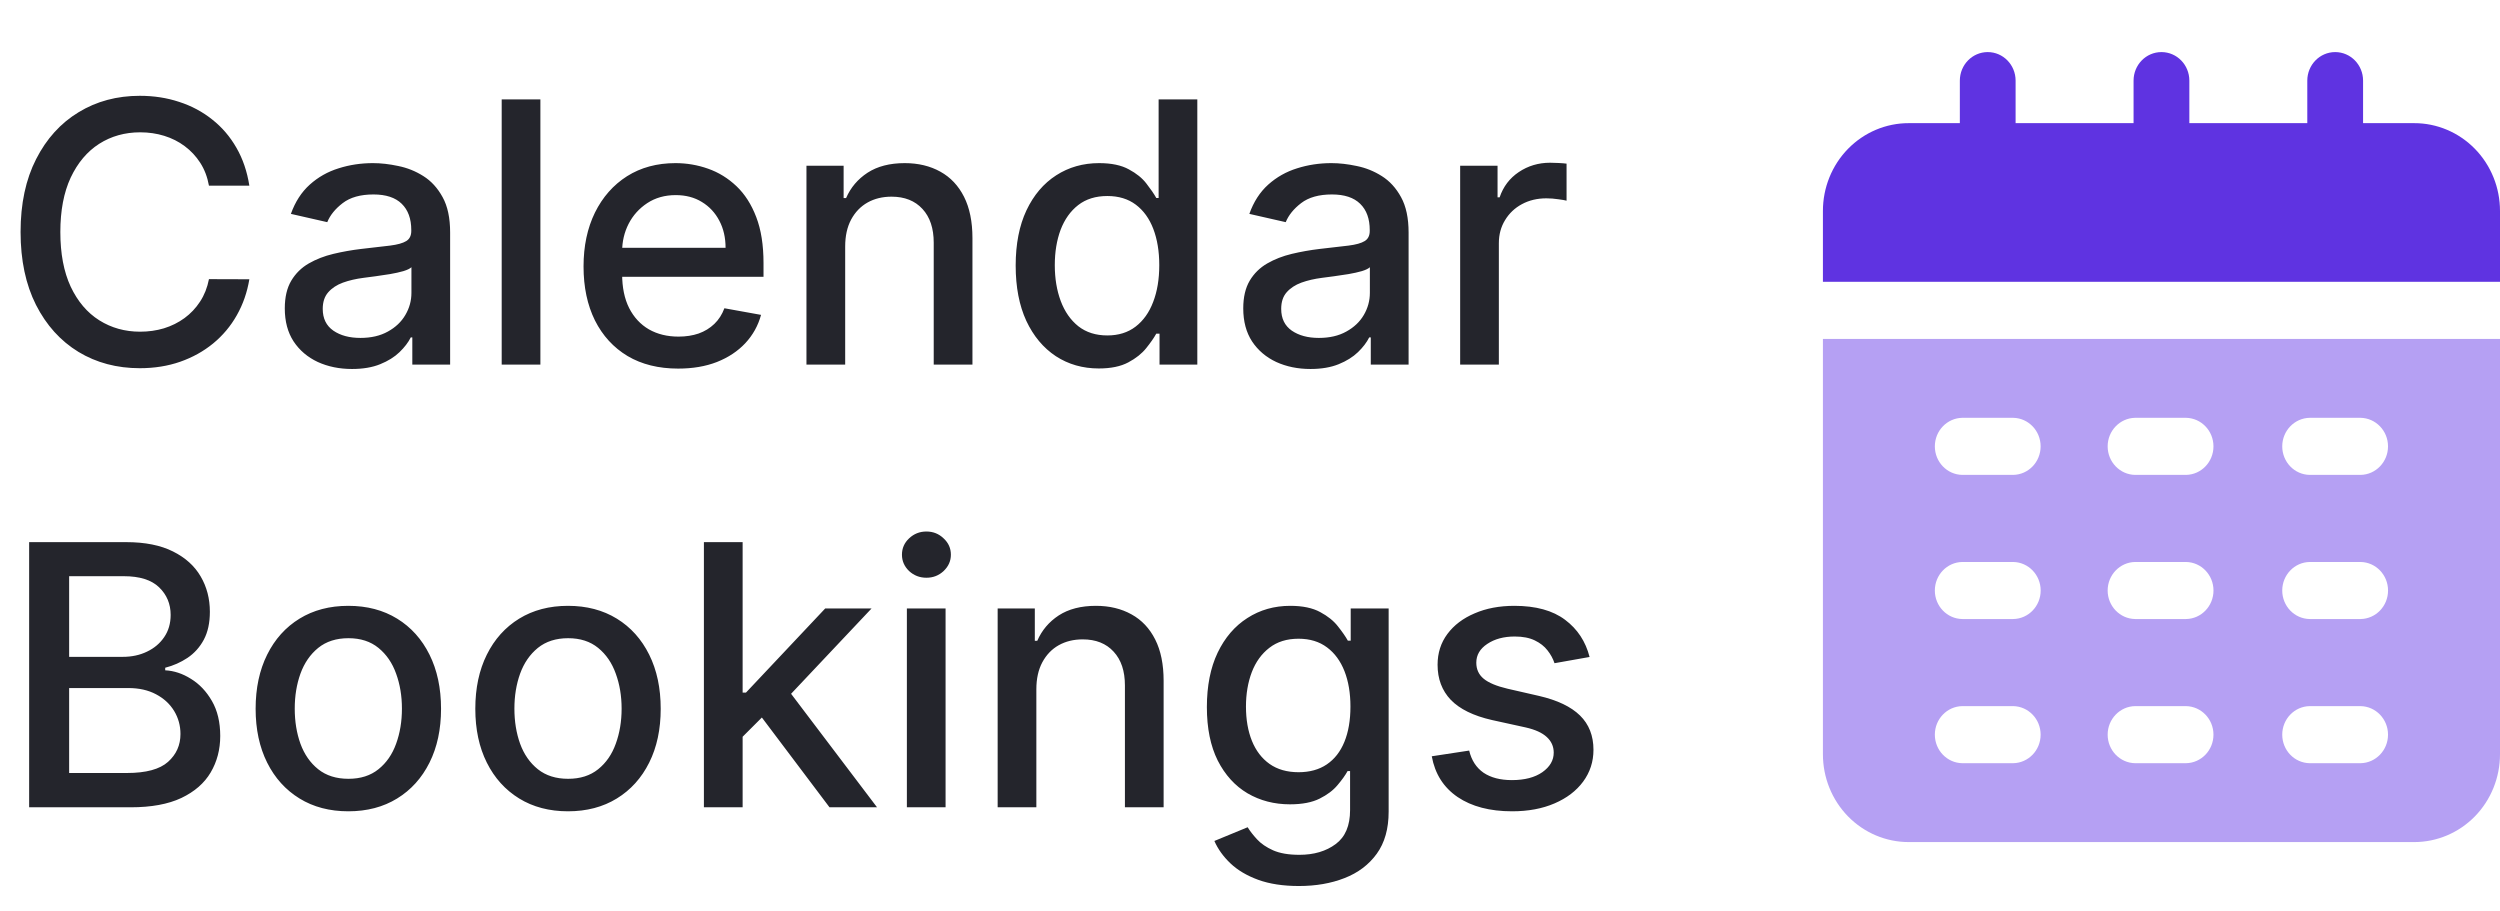 <svg width="96" height="35" viewBox="0 0 96 35" fill="none" xmlns="http://www.w3.org/2000/svg">
<path d="M9.575 7.129H8.024C7.964 6.798 7.853 6.506 7.691 6.254C7.529 6.002 7.33 5.789 7.094 5.613C6.859 5.437 6.596 5.305 6.304 5.215C6.016 5.126 5.709 5.081 5.384 5.081C4.798 5.081 4.272 5.228 3.808 5.523C3.348 5.818 2.983 6.251 2.714 6.821C2.449 7.391 2.317 8.087 2.317 8.909C2.317 9.738 2.449 10.437 2.714 11.007C2.983 11.577 3.349 12.008 3.813 12.3C4.277 12.591 4.799 12.737 5.379 12.737C5.701 12.737 6.006 12.694 6.294 12.608C6.586 12.518 6.849 12.387 7.085 12.215C7.32 12.043 7.519 11.832 7.681 11.584C7.847 11.332 7.961 11.044 8.024 10.719L9.575 10.724C9.492 11.224 9.332 11.685 9.093 12.106C8.858 12.523 8.554 12.885 8.183 13.19C7.815 13.491 7.394 13.725 6.92 13.891C6.447 14.056 5.929 14.139 5.369 14.139C4.488 14.139 3.702 13.93 3.013 13.513C2.323 13.092 1.78 12.49 1.382 11.708C0.988 10.926 0.79 9.993 0.79 8.909C0.79 7.822 0.989 6.889 1.387 6.11C1.785 5.328 2.328 4.728 3.018 4.31C3.707 3.889 4.491 3.679 5.369 3.679C5.91 3.679 6.413 3.757 6.881 3.913C7.351 4.065 7.774 4.29 8.148 4.589C8.523 4.884 8.833 5.245 9.078 5.673C9.323 6.097 9.489 6.582 9.575 7.129ZM13.517 14.169C13.033 14.169 12.595 14.079 12.204 13.901C11.813 13.718 11.503 13.455 11.274 13.11C11.049 12.765 10.936 12.343 10.936 11.842C10.936 11.412 11.019 11.057 11.185 10.778C11.351 10.5 11.574 10.28 11.856 10.117C12.138 9.955 12.453 9.832 12.801 9.749C13.149 9.666 13.503 9.603 13.864 9.56C14.322 9.507 14.693 9.464 14.978 9.431C15.263 9.395 15.47 9.337 15.6 9.257C15.729 9.178 15.793 9.048 15.793 8.869V8.835C15.793 8.4 15.671 8.064 15.426 7.825C15.184 7.587 14.822 7.467 14.342 7.467C13.841 7.467 13.447 7.578 13.159 7.8C12.873 8.019 12.676 8.263 12.567 8.531L11.17 8.213C11.336 7.749 11.578 7.375 11.896 7.089C12.217 6.801 12.587 6.592 13.004 6.463C13.422 6.33 13.861 6.264 14.322 6.264C14.627 6.264 14.95 6.301 15.291 6.374C15.636 6.443 15.958 6.572 16.256 6.761C16.558 6.95 16.804 7.22 16.997 7.572C17.189 7.92 17.285 8.372 17.285 8.929V14H15.833V12.956H15.774C15.678 13.148 15.533 13.337 15.341 13.523C15.149 13.708 14.902 13.863 14.6 13.985C14.299 14.108 13.937 14.169 13.517 14.169ZM13.84 12.976C14.251 12.976 14.602 12.895 14.894 12.732C15.189 12.57 15.412 12.358 15.565 12.096C15.721 11.831 15.799 11.547 15.799 11.246V10.261C15.745 10.314 15.643 10.364 15.49 10.411C15.341 10.454 15.17 10.492 14.978 10.525C14.786 10.555 14.599 10.583 14.416 10.609C14.234 10.633 14.082 10.652 13.959 10.669C13.671 10.706 13.407 10.767 13.168 10.853C12.933 10.939 12.744 11.063 12.602 11.226C12.463 11.385 12.393 11.597 12.393 11.862C12.393 12.23 12.529 12.508 12.801 12.697C13.072 12.883 13.419 12.976 13.84 12.976ZM20.751 3.818V14H19.265V3.818H20.751ZM26.042 14.154C25.29 14.154 24.642 13.993 24.099 13.672C23.558 13.347 23.141 12.891 22.846 12.305C22.554 11.715 22.408 11.024 22.408 10.232C22.408 9.449 22.554 8.76 22.846 8.163C23.141 7.567 23.552 7.101 24.079 6.766C24.609 6.432 25.229 6.264 25.938 6.264C26.369 6.264 26.787 6.335 27.191 6.478C27.595 6.62 27.958 6.844 28.28 7.149C28.601 7.454 28.855 7.85 29.04 8.337C29.226 8.821 29.319 9.41 29.319 10.102V10.629H23.248V9.516H27.862C27.862 9.125 27.782 8.778 27.623 8.477C27.464 8.172 27.241 7.931 26.952 7.756C26.667 7.58 26.332 7.492 25.948 7.492C25.53 7.492 25.166 7.595 24.854 7.8C24.546 8.003 24.307 8.268 24.138 8.596C23.973 8.921 23.89 9.274 23.89 9.655V10.525C23.89 11.035 23.979 11.47 24.158 11.827C24.34 12.185 24.594 12.459 24.919 12.648C25.244 12.833 25.623 12.926 26.057 12.926C26.339 12.926 26.596 12.886 26.828 12.807C27.06 12.724 27.261 12.601 27.43 12.439C27.599 12.277 27.728 12.076 27.817 11.837L29.224 12.091C29.112 12.505 28.909 12.868 28.618 13.18C28.329 13.488 27.966 13.728 27.529 13.901C27.095 14.07 26.599 14.154 26.042 14.154ZM32.455 9.466V14H30.968V6.364H32.395V7.607H32.489C32.665 7.202 32.94 6.877 33.315 6.632C33.693 6.387 34.168 6.264 34.742 6.264C35.262 6.264 35.718 6.374 36.109 6.592C36.5 6.808 36.803 7.129 37.019 7.557C37.234 7.984 37.342 8.513 37.342 9.143V14H35.855V9.322C35.855 8.768 35.711 8.336 35.423 8.024C35.134 7.709 34.738 7.552 34.234 7.552C33.89 7.552 33.583 7.626 33.315 7.776C33.05 7.925 32.839 8.143 32.683 8.432C32.531 8.717 32.455 9.062 32.455 9.466ZM42.194 14.149C41.577 14.149 41.027 13.992 40.543 13.677C40.063 13.359 39.685 12.906 39.41 12.32C39.138 11.73 39.002 11.022 39.002 10.197C39.002 9.371 39.14 8.665 39.415 8.079C39.693 7.492 40.074 7.043 40.558 6.732C41.042 6.42 41.591 6.264 42.204 6.264C42.678 6.264 43.059 6.344 43.347 6.503C43.639 6.659 43.864 6.841 44.023 7.05C44.186 7.259 44.312 7.442 44.401 7.602H44.491V3.818H45.977V14H44.526V12.812H44.401C44.312 12.974 44.182 13.16 44.014 13.369C43.848 13.577 43.619 13.76 43.327 13.915C43.036 14.071 42.658 14.149 42.194 14.149ZM42.522 12.881C42.95 12.881 43.311 12.769 43.606 12.543C43.904 12.315 44.13 11.998 44.282 11.594C44.438 11.189 44.516 10.719 44.516 10.182C44.516 9.652 44.439 9.188 44.287 8.79C44.135 8.392 43.911 8.082 43.616 7.86C43.321 7.638 42.956 7.527 42.522 7.527C42.075 7.527 41.702 7.643 41.403 7.875C41.105 8.107 40.88 8.424 40.727 8.825C40.578 9.226 40.504 9.678 40.504 10.182C40.504 10.692 40.58 11.151 40.732 11.559C40.885 11.967 41.11 12.29 41.408 12.528C41.71 12.764 42.081 12.881 42.522 12.881ZM50.321 14.169C49.837 14.169 49.4 14.079 49.009 13.901C48.618 13.718 48.308 13.455 48.079 13.11C47.854 12.765 47.741 12.343 47.741 11.842C47.741 11.412 47.824 11.057 47.989 10.778C48.155 10.5 48.379 10.28 48.661 10.117C48.942 9.955 49.257 9.832 49.605 9.749C49.953 9.666 50.308 9.603 50.669 9.56C51.127 9.507 51.498 9.464 51.783 9.431C52.068 9.395 52.275 9.337 52.404 9.257C52.534 9.178 52.598 9.048 52.598 8.869V8.835C52.598 8.4 52.476 8.064 52.23 7.825C51.988 7.587 51.627 7.467 51.147 7.467C50.646 7.467 50.252 7.578 49.963 7.8C49.678 8.019 49.481 8.263 49.372 8.531L47.975 8.213C48.14 7.749 48.382 7.375 48.7 7.089C49.022 6.801 49.392 6.592 49.809 6.463C50.227 6.33 50.666 6.264 51.127 6.264C51.431 6.264 51.755 6.301 52.096 6.374C52.441 6.443 52.762 6.572 53.06 6.761C53.362 6.95 53.609 7.22 53.801 7.572C53.993 7.92 54.09 8.372 54.09 8.929V14H52.638V12.956H52.578C52.482 13.148 52.338 13.337 52.146 13.523C51.953 13.708 51.707 13.863 51.405 13.985C51.103 14.108 50.742 14.169 50.321 14.169ZM50.644 12.976C51.055 12.976 51.407 12.895 51.698 12.732C51.993 12.57 52.217 12.358 52.37 12.096C52.525 11.831 52.603 11.547 52.603 11.246V10.261C52.55 10.314 52.447 10.364 52.295 10.411C52.146 10.454 51.975 10.492 51.783 10.525C51.591 10.555 51.403 10.583 51.221 10.609C51.039 10.633 50.886 10.652 50.764 10.669C50.475 10.706 50.212 10.767 49.973 10.853C49.738 10.939 49.549 11.063 49.406 11.226C49.267 11.385 49.198 11.597 49.198 11.862C49.198 12.23 49.334 12.508 49.605 12.697C49.877 12.883 50.223 12.976 50.644 12.976ZM56.07 14V6.364H57.506V7.577H57.586C57.725 7.166 57.97 6.843 58.322 6.607C58.676 6.369 59.077 6.249 59.525 6.249C59.618 6.249 59.727 6.253 59.853 6.259C59.982 6.266 60.083 6.274 60.156 6.284V7.706C60.097 7.689 59.99 7.671 59.838 7.651C59.686 7.628 59.533 7.616 59.381 7.616C59.029 7.616 58.716 7.691 58.441 7.84C58.169 7.986 57.954 8.19 57.795 8.452C57.636 8.71 57.556 9.005 57.556 9.337V14H56.07ZM1.119 31V20.818H4.847C5.57 20.818 6.168 20.938 6.642 21.176C7.116 21.412 7.471 21.731 7.706 22.136C7.941 22.537 8.059 22.989 8.059 23.493C8.059 23.917 7.981 24.275 7.825 24.567C7.67 24.855 7.461 25.087 7.199 25.263C6.94 25.435 6.655 25.561 6.344 25.641V25.74C6.682 25.757 7.012 25.866 7.333 26.068C7.658 26.267 7.926 26.55 8.138 26.918C8.351 27.286 8.457 27.734 8.457 28.261C8.457 28.781 8.334 29.248 8.089 29.663C7.847 30.074 7.472 30.4 6.965 30.642C6.458 30.881 5.81 31 5.021 31H1.119ZM2.655 29.683H4.872C5.608 29.683 6.135 29.54 6.453 29.255C6.771 28.97 6.93 28.614 6.93 28.186C6.93 27.865 6.849 27.57 6.687 27.301C6.524 27.033 6.292 26.819 5.991 26.66C5.692 26.501 5.338 26.421 4.927 26.421H2.655V29.683ZM2.655 25.223H4.713C5.058 25.223 5.368 25.157 5.643 25.024C5.921 24.892 6.142 24.706 6.304 24.467C6.47 24.225 6.553 23.94 6.553 23.612C6.553 23.191 6.405 22.838 6.11 22.553C5.815 22.268 5.363 22.126 4.753 22.126H2.655V25.223ZM13.376 31.154C12.66 31.154 12.035 30.99 11.502 30.662C10.968 30.334 10.554 29.875 10.259 29.285C9.964 28.695 9.816 28.005 9.816 27.217C9.816 26.424 9.964 25.732 10.259 25.139C10.554 24.545 10.968 24.084 11.502 23.756C12.035 23.428 12.66 23.264 13.376 23.264C14.092 23.264 14.717 23.428 15.25 23.756C15.784 24.084 16.198 24.545 16.493 25.139C16.788 25.732 16.936 26.424 16.936 27.217C16.936 28.005 16.788 28.695 16.493 29.285C16.198 29.875 15.784 30.334 15.25 30.662C14.717 30.99 14.092 31.154 13.376 31.154ZM13.381 29.906C13.845 29.906 14.229 29.784 14.534 29.538C14.839 29.293 15.065 28.967 15.211 28.559C15.36 28.151 15.434 27.702 15.434 27.212C15.434 26.724 15.36 26.277 15.211 25.869C15.065 25.458 14.839 25.129 14.534 24.88C14.229 24.631 13.845 24.507 13.381 24.507C12.914 24.507 12.526 24.631 12.218 24.88C11.913 25.129 11.686 25.458 11.537 25.869C11.391 26.277 11.318 26.724 11.318 27.212C11.318 27.702 11.391 28.151 11.537 28.559C11.686 28.967 11.913 29.293 12.218 29.538C12.526 29.784 12.914 29.906 13.381 29.906ZM21.812 31.154C21.096 31.154 20.471 30.99 19.937 30.662C19.404 30.334 18.989 29.875 18.694 29.285C18.399 28.695 18.252 28.005 18.252 27.217C18.252 26.424 18.399 25.732 18.694 25.139C18.989 24.545 19.404 24.084 19.937 23.756C20.471 23.428 21.096 23.264 21.812 23.264C22.527 23.264 23.152 23.428 23.686 23.756C24.22 24.084 24.634 24.545 24.929 25.139C25.224 25.732 25.371 26.424 25.371 27.217C25.371 28.005 25.224 28.695 24.929 29.285C24.634 29.875 24.22 30.334 23.686 30.662C23.152 30.99 22.527 31.154 21.812 31.154ZM21.817 29.906C22.281 29.906 22.665 29.784 22.97 29.538C23.275 29.293 23.5 28.967 23.646 28.559C23.795 28.151 23.87 27.702 23.87 27.212C23.87 26.724 23.795 26.277 23.646 25.869C23.5 25.458 23.275 25.129 22.97 24.88C22.665 24.631 22.281 24.507 21.817 24.507C21.349 24.507 20.962 24.631 20.653 24.88C20.348 25.129 20.121 25.458 19.972 25.869C19.826 26.277 19.753 26.724 19.753 27.212C19.753 27.702 19.826 28.151 19.972 28.559C20.121 28.967 20.348 29.293 20.653 29.538C20.962 29.784 21.349 29.906 21.817 29.906ZM28.398 28.41L28.388 26.595H28.646L31.689 23.364H33.469L29.999 27.043H29.765L28.398 28.41ZM27.03 31V20.818H28.517V31H27.03ZM31.853 31L29.119 27.371L30.143 26.332L33.678 31H31.853ZM34.824 31V23.364H36.31V31H34.824ZM35.574 22.185C35.316 22.185 35.094 22.099 34.908 21.927C34.726 21.751 34.635 21.542 34.635 21.3C34.635 21.055 34.726 20.846 34.908 20.674C35.094 20.498 35.316 20.41 35.574 20.41C35.833 20.41 36.053 20.498 36.235 20.674C36.421 20.846 36.514 21.055 36.514 21.3C36.514 21.542 36.421 21.751 36.235 21.927C36.053 22.099 35.833 22.185 35.574 22.185ZM39.796 26.466V31H38.31V23.364H39.737V24.607H39.831C40.007 24.202 40.282 23.877 40.656 23.632C41.034 23.387 41.51 23.264 42.083 23.264C42.604 23.264 43.059 23.374 43.45 23.592C43.842 23.808 44.145 24.129 44.36 24.557C44.576 24.984 44.683 25.513 44.683 26.143V31H43.197V26.322C43.197 25.768 43.053 25.336 42.764 25.024C42.476 24.709 42.08 24.552 41.576 24.552C41.231 24.552 40.925 24.626 40.656 24.776C40.391 24.925 40.181 25.143 40.025 25.432C39.873 25.717 39.796 26.062 39.796 26.466ZM49.879 34.023C49.272 34.023 48.75 33.943 48.313 33.784C47.879 33.625 47.524 33.414 47.249 33.153C46.974 32.891 46.768 32.604 46.632 32.293L47.91 31.766C47.999 31.912 48.119 32.066 48.268 32.228C48.42 32.394 48.626 32.535 48.884 32.651C49.146 32.767 49.483 32.825 49.894 32.825C50.457 32.825 50.923 32.687 51.291 32.412C51.659 32.14 51.843 31.706 51.843 31.109V29.608H51.748C51.659 29.77 51.529 29.951 51.36 30.15C51.194 30.349 50.966 30.521 50.674 30.667C50.383 30.813 50.003 30.886 49.536 30.886C48.932 30.886 48.389 30.745 47.905 30.463C47.424 30.178 47.043 29.759 46.761 29.205C46.483 28.648 46.344 27.964 46.344 27.152C46.344 26.34 46.481 25.644 46.757 25.064C47.035 24.484 47.416 24.04 47.9 23.732C48.384 23.42 48.932 23.264 49.546 23.264C50.02 23.264 50.402 23.344 50.694 23.503C50.986 23.659 51.213 23.841 51.375 24.05C51.541 24.259 51.669 24.442 51.758 24.602H51.867V23.364H53.324V31.169C53.324 31.825 53.172 32.364 52.867 32.785C52.562 33.206 52.149 33.517 51.629 33.719C51.112 33.922 50.528 34.023 49.879 34.023ZM49.864 29.653C50.291 29.653 50.653 29.553 50.948 29.354C51.246 29.152 51.471 28.864 51.624 28.489C51.779 28.111 51.857 27.659 51.857 27.132C51.857 26.618 51.781 26.166 51.629 25.775C51.476 25.384 51.252 25.079 50.958 24.86C50.663 24.638 50.298 24.527 49.864 24.527C49.416 24.527 49.044 24.643 48.745 24.875C48.447 25.104 48.221 25.415 48.069 25.81C47.92 26.204 47.845 26.645 47.845 27.132C47.845 27.633 47.922 28.072 48.074 28.45C48.227 28.827 48.452 29.122 48.75 29.334C49.052 29.547 49.423 29.653 49.864 29.653ZM61.04 25.228L59.693 25.467C59.636 25.294 59.547 25.13 59.424 24.974C59.305 24.819 59.142 24.691 58.937 24.592C58.731 24.492 58.475 24.442 58.166 24.442C57.745 24.442 57.394 24.537 57.112 24.726C56.831 24.912 56.69 25.152 56.69 25.447C56.69 25.702 56.784 25.907 56.973 26.063C57.162 26.219 57.467 26.347 57.888 26.446L59.101 26.724C59.804 26.887 60.327 27.137 60.672 27.475C61.017 27.813 61.189 28.252 61.189 28.793C61.189 29.25 61.056 29.658 60.791 30.016C60.529 30.37 60.163 30.649 59.693 30.851C59.225 31.053 58.683 31.154 58.067 31.154C57.212 31.154 56.514 30.972 55.974 30.607C55.434 30.239 55.102 29.717 54.98 29.041L56.416 28.822C56.506 29.197 56.69 29.48 56.968 29.673C57.247 29.861 57.61 29.956 58.057 29.956C58.544 29.956 58.934 29.855 59.225 29.653C59.517 29.447 59.663 29.197 59.663 28.902C59.663 28.663 59.573 28.463 59.394 28.3C59.219 28.138 58.949 28.015 58.584 27.933L57.291 27.649C56.579 27.487 56.052 27.228 55.71 26.874C55.372 26.519 55.203 26.07 55.203 25.526C55.203 25.076 55.329 24.681 55.581 24.343C55.833 24.005 56.181 23.741 56.625 23.553C57.069 23.36 57.578 23.264 58.151 23.264C58.977 23.264 59.626 23.443 60.1 23.801C60.574 24.156 60.888 24.631 61.04 25.228Z" fill="#24252C"/>
<path d="M96 10.822V8.104C96.001 7.208 95.655 6.349 95.036 5.715C94.416 5.082 93.577 4.727 92.702 4.729H90.742V3.096C90.742 2.49 90.263 2 89.671 2C89.08 2 88.6 2.49 88.6 3.096V4.729H84.071V3.096C84.071 2.49 83.592 2 83 2C82.408 2 81.929 2.49 81.929 3.096V4.729H77.399V3.096C77.399 2.49 76.92 2 76.329 2C75.737 2 75.258 2.49 75.258 3.096V4.729H73.298C72.423 4.727 71.584 5.082 70.964 5.715C70.345 6.349 69.999 7.208 70 8.104V10.822H96Z" fill="#5F33E1"/>
<path d="M70 13.016V28.96C69.999 29.856 70.345 30.715 70.964 31.349C71.584 31.982 72.423 32.337 73.298 32.336H92.701C93.577 32.337 94.416 31.982 95.036 31.349C95.654 30.715 96.001 29.856 96 28.96V13.016H70ZM77.306 29.307H75.354C74.768 29.299 74.298 28.81 74.298 28.211C74.298 27.612 74.768 27.123 75.354 27.115H77.307H77.306C77.891 27.125 78.36 27.612 78.36 28.211C78.36 28.81 77.891 29.297 77.306 29.307ZM77.306 23.771H75.354C74.768 23.763 74.298 23.274 74.298 22.676C74.298 22.077 74.768 21.588 75.354 21.58H77.307H77.306C77.891 21.588 78.362 22.077 78.362 22.676C78.362 23.274 77.892 23.763 77.306 23.771ZM77.306 18.236H75.354C74.768 18.228 74.298 17.739 74.298 17.14C74.298 16.542 74.768 16.053 75.354 16.044H77.307H77.306C77.891 16.054 78.36 16.542 78.36 17.14C78.36 17.739 77.891 18.227 77.306 18.236ZM83.943 29.307H81.99C81.406 29.299 80.934 28.81 80.934 28.211C80.934 27.612 81.406 27.123 81.99 27.115H83.943C84.528 27.125 84.997 27.612 84.997 28.211C84.997 28.81 84.528 29.297 83.943 29.307ZM83.943 23.771H81.99C81.406 23.763 80.934 23.274 80.934 22.676C80.934 22.077 81.406 21.588 81.99 21.58H83.943C84.528 21.588 84.998 22.077 84.998 22.676C84.998 23.274 84.528 23.763 83.943 23.771ZM83.943 18.236H81.99C81.406 18.228 80.934 17.739 80.934 17.14C80.934 16.542 81.406 16.053 81.99 16.044H83.943C84.528 16.054 84.997 16.542 84.997 17.14C84.997 17.739 84.528 18.227 83.943 18.236ZM90.647 29.307H88.694C88.107 29.299 87.638 28.81 87.638 28.211C87.638 27.612 88.109 27.123 88.694 27.115H90.647H90.645C91.23 27.125 91.7 27.612 91.7 28.211C91.7 28.81 91.23 29.297 90.645 29.307H90.647ZM90.647 23.771H88.694C88.107 23.763 87.638 23.274 87.638 22.676C87.638 22.077 88.109 21.588 88.694 21.58H90.647H90.645C91.231 21.588 91.701 22.077 91.701 22.676C91.701 23.274 91.231 23.763 90.645 23.771H90.647ZM90.647 18.236H88.694C88.107 18.228 87.638 17.739 87.638 17.14C87.638 16.542 88.109 16.053 88.694 16.044H90.647H90.645C91.23 16.054 91.7 16.542 91.7 17.14C91.7 17.739 91.23 18.227 90.645 18.236H90.647Z" fill="#B5A0F3"/>
</svg>
